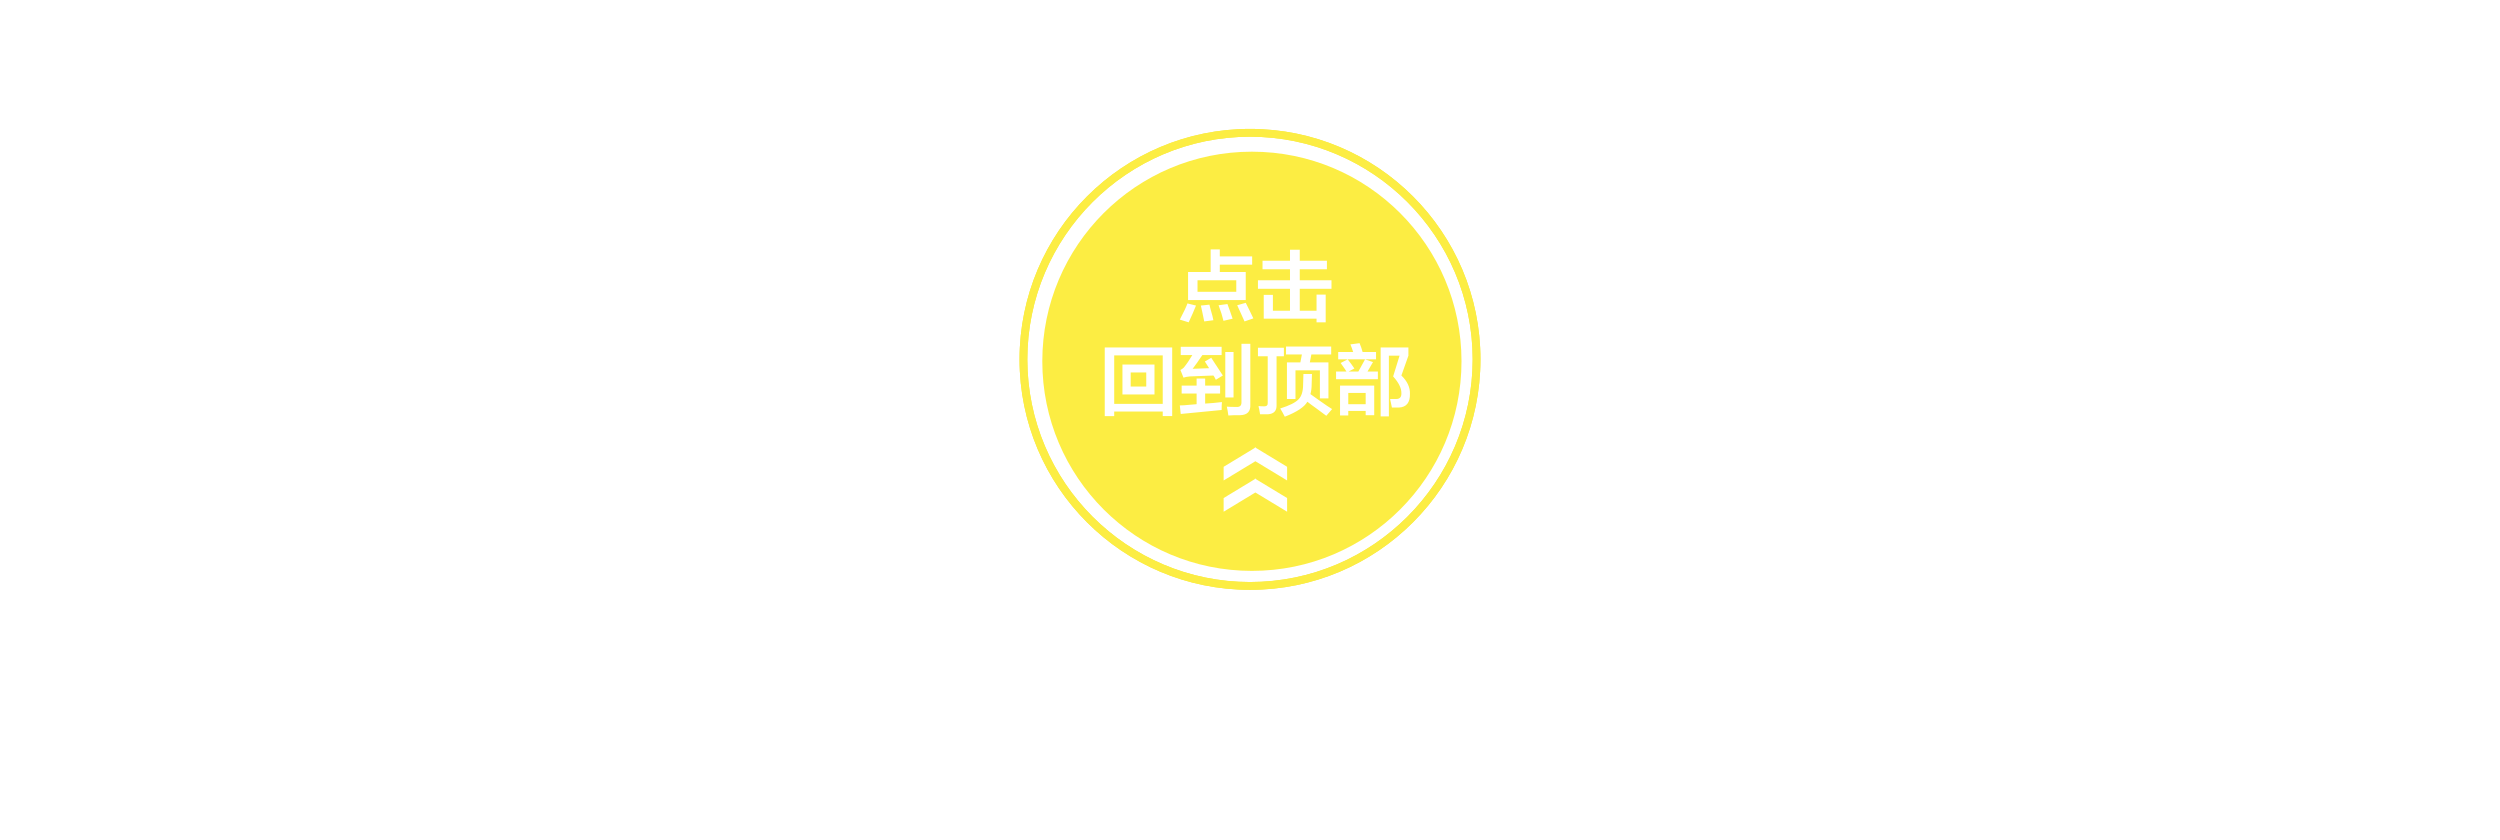 <svg xmlns="http://www.w3.org/2000/svg" width="640" height="215" viewBox="0 0 640 215"><g enable-background="new"><path fill="#F2E54B" d="M320 151c-32.584 0-59-26.416-59-59s26.416-59 59-59 59 26.416 59 59-26.416 59-59 59zm0-2c31.43 0 57-25.57 57-57s-25.57-57-57-57-57 25.57-57 57 25.57 57 57 57"/><path fill="#FCED43" d="M320 151c-32.584 0-59-26.416-59-59s26.416-59 59-59 59 26.416 59 59-26.416 59-59 59zm0-2c31.43 0 57-25.57 57-57s-25.57-57-57-57-57 25.57-57 57 25.57 57 57 57"/></g><path fill="#FCED43" d="M306.565 71.74h9.922v2.969h-9.922v-2.969zm13.922-32.91c-29.634 0-53.657 24.022-53.657 53.658 0 29.634 24.023 53.658 53.657 53.658 29.634 0 53.657-24.022 53.657-53.658.002-29.636-24.023-53.658-53.657-53.658zm1.547 32.91h8.203v-2.812h-7.031v-2.188h7.031v-2.812h2.5v2.812h6.953v2.188h-6.953v2.812h8.125v2.188h-8.125v5.625h4.297v-4.141h2.344v7.109h-2.344v-.938h-13.517v-6.093h2.345v4.062h4.375v-5.625h-8.203v-2.187zm18.047 21.031v9.219h-2.188v-7.188h-6.25v7.344h-2.188v-9.375h3.438l.392-2.031h-4.062v-2.031h11.562v2.031h-5.078l-.391 2.031h4.765zm-18.047-3.75h6.641v2.188h-1.875v12.5c.051 1.457-.678 2.238-2.188 2.344h-2.031c-.053-.262-.131-.703-.234-1.328-.104-.365-.155-.625-.155-.781.312.053.807.078 1.483.078.625 0 .91-.312.859-.938v-11.875h-2.5v-2.188zm-5.469 15.157c.885.053 1.301-.391 1.25-1.328v-14.844h2.266v15.547c.104 1.771-.756 2.682-2.578 2.734h-1.484c-.678.051-1.198.078-1.562.078-.105-.834-.234-1.59-.391-2.267.572.054 1.406.08 2.499.08zm-2.89-2.422v-11.641h2.109v11.641h-2.109zm4.922-19.469c-.155-.312-.391-.834-.703-1.562-.521-1.094-.911-1.953-1.172-2.578l2.188-.625c.156.365.44.938.858 1.719.521 1.094.886 1.848 1.095 2.266l-2.266.78zm-14.453-12.657h5.781v-5.781h2.344v1.797h8.281v2.109h-8.281v1.875h6.642v7.188h-14.766v-7.188zm6.484 12.344l-2.344.312c-.105-.521-.263-1.277-.469-2.266-.156-.781-.287-1.379-.392-1.797l2.188-.233c.051.261.155.678.312 1.25.365 1.197.598 2.109.705 2.734zm-8.281-.781c.781-1.458 1.328-2.629 1.641-3.517l2.188.547c-.469 1.199-1.094 2.629-1.875 4.297l-2.266-.703c.05-.155.155-.364.312-.624zm-2.266 25.328h-2.422v-1.171h-12.422v1.172h-2.422v-17.579h17.266v17.578zm12.656-1.562l-10.469 1.016-.234-2.188 1.039-.036c.951-.059 2.031-.149 3.258-.276v-2.735h-3.828v-2.031h3.828v-1.797h2.188v1.797h3.828v2.031h-3.828v2.578c.47-.051 1.173-.104 2.109-.156.988-.104 1.719-.182 2.188-.234-.053.468-.079 1.146-.079 2.031zm-1.484-7.734l-.234-.469c-.155-.312-.286-.52-.391-.625-2.656.105-4.662.184-6.016.234-.625.053-1.172.156-1.641.312l-.781-1.953c.363-.207.65-.416.859-.625.729-.885 1.457-1.953 2.188-3.203h-2.969v-2.109h10.469v2.109h-4.922c-.105.156-.234.339-.392.547-.574.887-1.277 1.875-2.109 2.969l4.219-.156-1.094-1.719 1.641-.938c.832 1.25 1.822 2.763 2.969 4.531l-1.796 1.095zm.703-19.079l2.266-.312c.47 1.25.91 2.5 1.328 3.75l-2.344.547c-.262-1.147-.678-2.474-1.25-3.985zm17.544 52.854l-8.125-4.924-8.125 4.924v-3.5l8-4.85v-.15l.125.076.125-.076v.15l8 4.85v3.5zm0-8l-8.125-4.924-8.125 4.924v-3.5l8-4.85v-.15l.125.076.125-.076v.15l8 4.85v3.5zm10.034-16.557c-.469-.365-1.277-.965-2.422-1.797-1.095-.781-1.902-1.379-2.422-1.797-.781 1.355-2.71 2.629-5.781 3.828-.105-.209-.312-.6-.625-1.172-.263-.418-.443-.73-.547-.938 2.344-.729 3.905-1.51 4.688-2.344.781-.781 1.172-2.057 1.172-3.828l.078-2.656h2.188l-.078 2.656c0 .887-.105 1.719-.312 2.5.47.312 1.197.834 2.188 1.562 1.612 1.146 2.733 1.9 3.358 2.266l-1.485 1.72zm12.266-.156h-2.188v-1.094h-4.453v1.172h-2.109v-7.656h8.75v7.578zm.937-9.219h-10.703v-1.953h2.656c-.105-.156-.234-.363-.392-.625-.209-.312-.574-.832-1.094-1.562l1.797-.938h-2.422v-1.875h3.828c-.209-.676-.443-1.328-.703-1.953l2.344-.312c.312.73.572 1.484.781 2.266h3.438v1.875h-2.812l2.031.703-1.406 2.422h2.656v1.952zm5.391 7.266h-1.797l-.234-1.094c-.104-.521-.184-.885-.233-1.094h1.562c.938 0 1.379-.52 1.328-1.562 0-1.25-.703-2.656-2.109-4.219l1.642-5.312h-2.734v15.547h-2.108v-17.657h7.108v2.108l-1.797 5.078c1.51 1.459 2.238 3.021 2.188 4.688.047 2.242-.89 3.413-2.816 3.517zm-12.969-3.75h4.453v2.891h-4.453v-2.891zm.078-5.469h2.5c.625-1.094 1.196-2.135 1.719-3.125h-4.453c.625.781 1.197 1.562 1.719 2.344l-1.485.781zm-47.578-4.14h-12.422v12.422h12.422v-12.422zm-2.109 10h-8.203v-7.656h8.203v7.656zm-6.094-5.625h3.984v3.594h-3.984v-3.594z"/></svg>